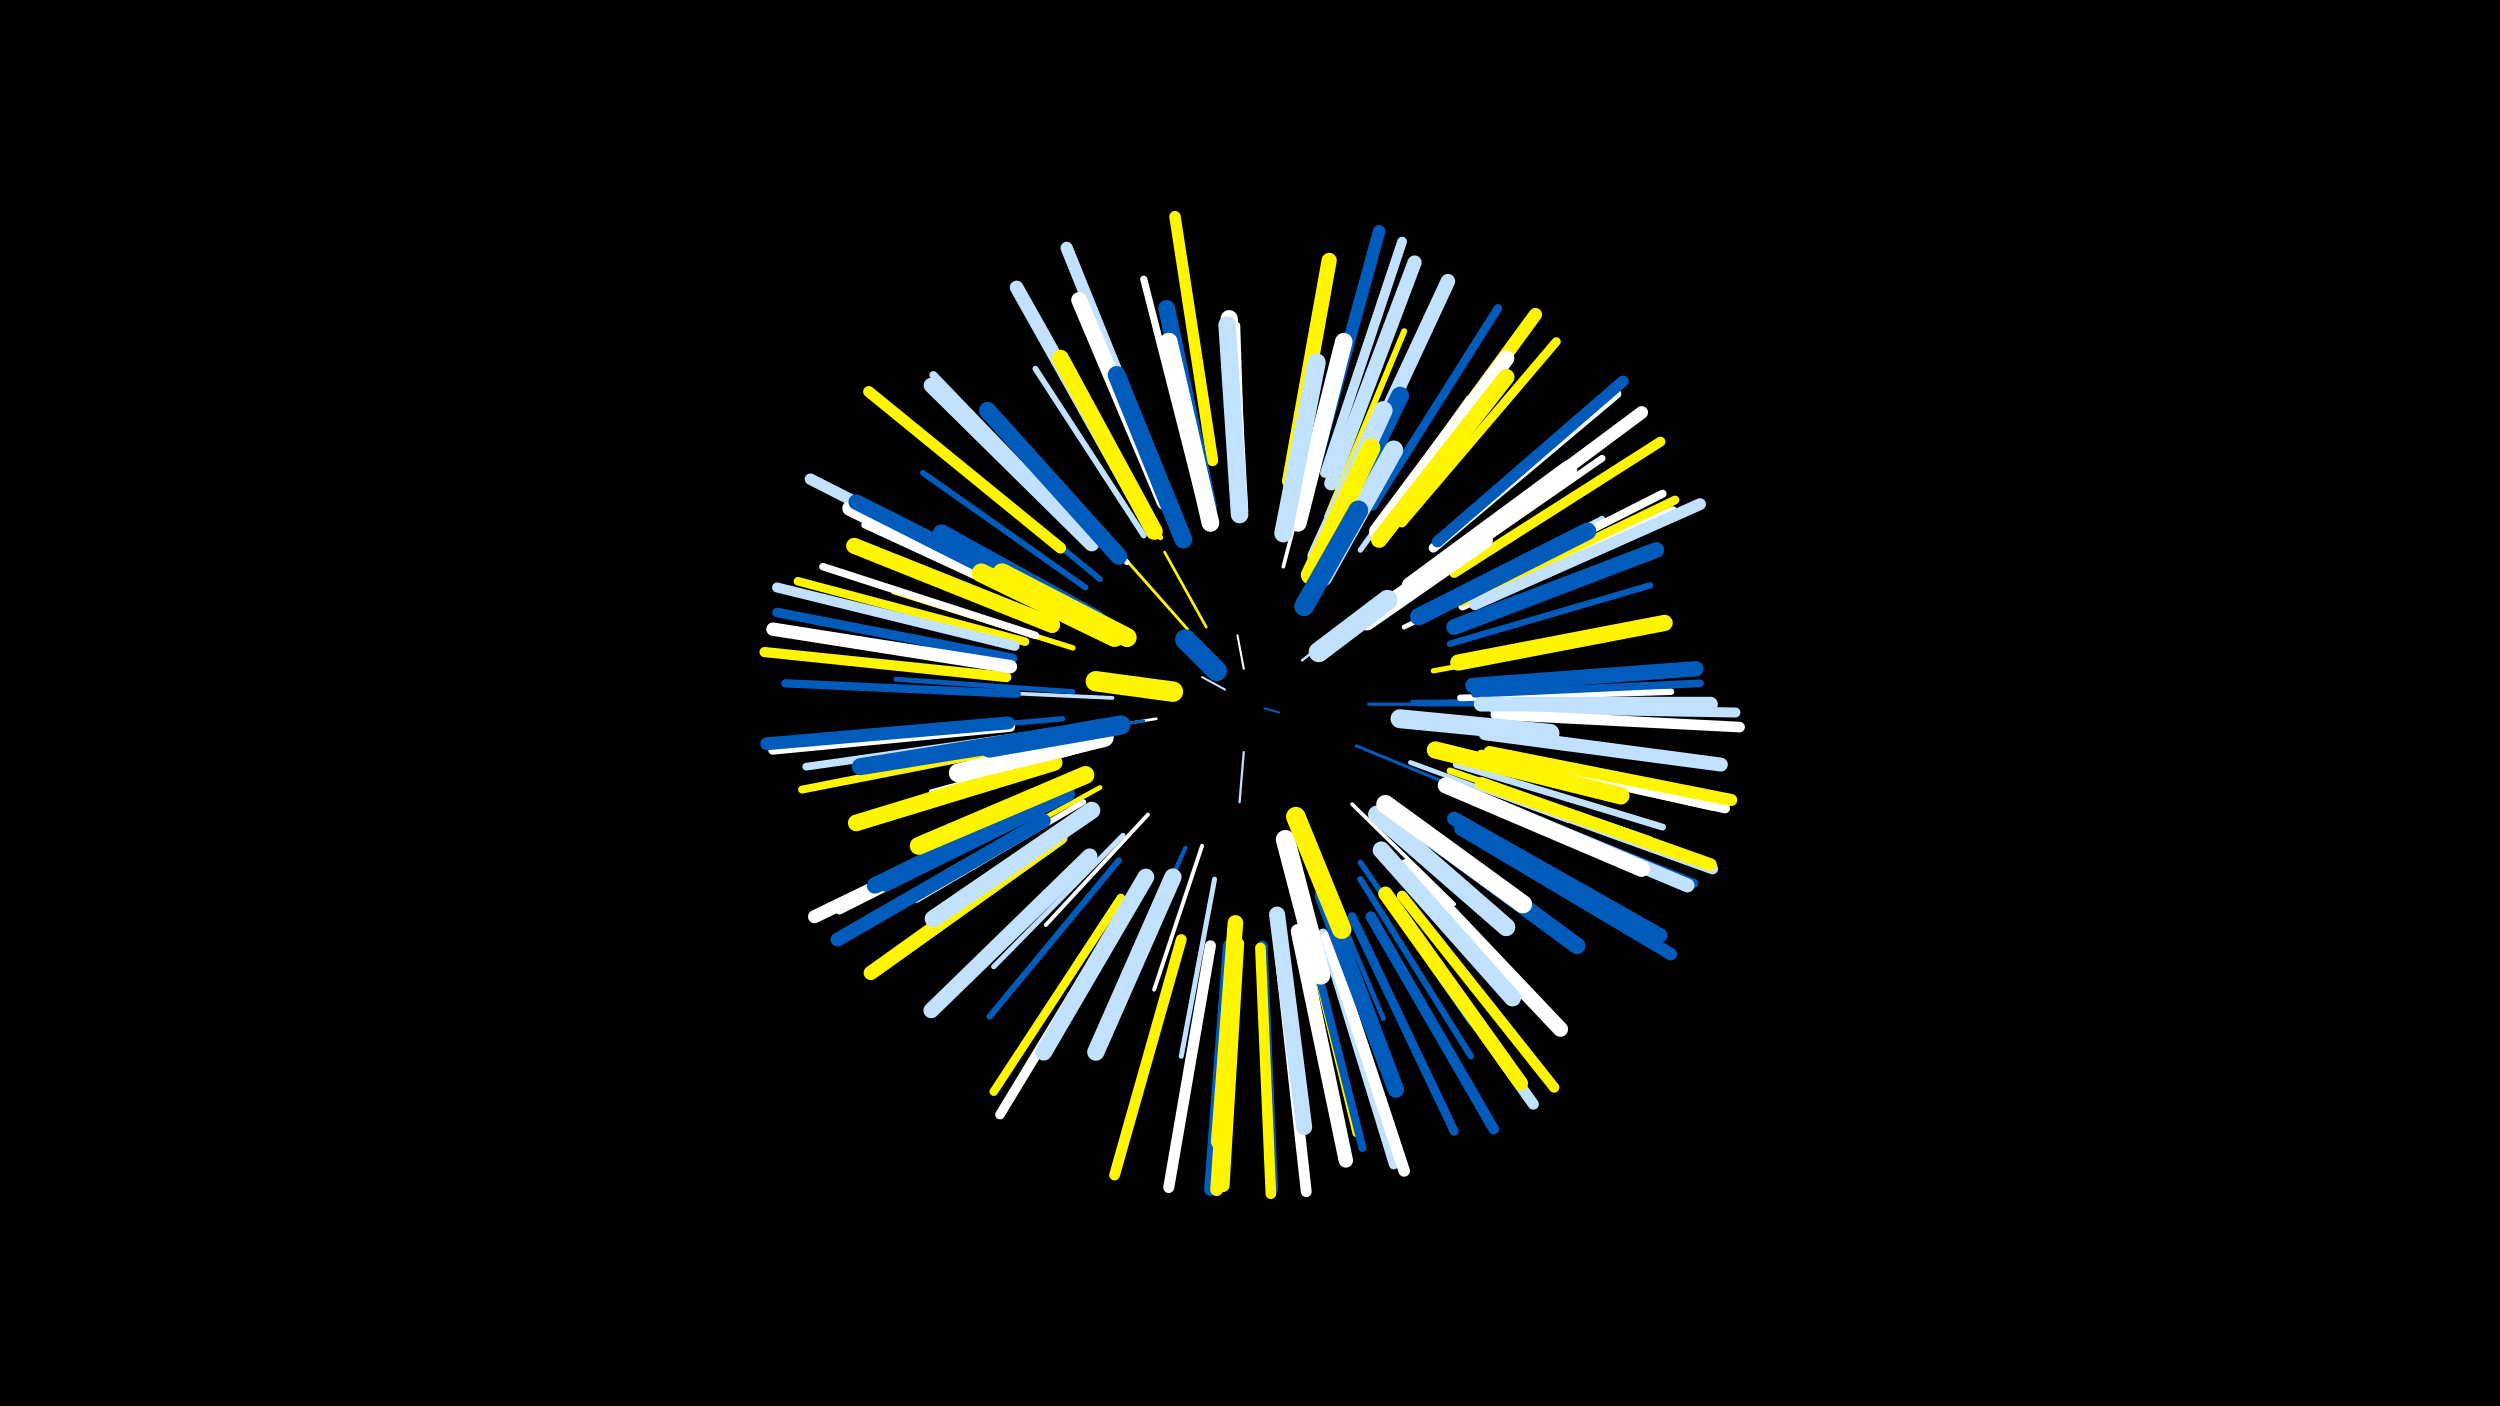 <svg width="1200" height="675" viewBox="-500 -500 1200 675" xmlns="http://www.w3.org/2000/svg"><path d="M-500-500h1200v675h-1200z" fill="#000"/><style>.sparkles path{stroke-linecap:round}</style><g class="sparkles"><path d="M107-160l7 2" stroke-width="1.0" stroke="#005bbb0"/><path d="M88-169l-11-6" stroke-width="1.0" stroke="#c2e1ff0"/><path d="M97-179l-3-16" stroke-width="1.0" stroke="#fff1"/><path d="M97-139l-2 24" stroke-width="1.1" stroke="#c2e1ff2"/><path d="M125-183l26-21" stroke-width="1.2" stroke="#c2e1ff5"/><path d="M79-199l-20-36" stroke-width="1.3" stroke="#fff5008"/><path d="M55-155l-44 7" stroke-width="1.3" stroke="#fff9"/><path d="M70-198l-31-35" stroke-width="1.4" stroke="#fff500A"/><path d="M49-154l-51 8" stroke-width="1.5" stroke="#005bbbC"/><path d="M151-142l51 21" stroke-width="1.5" stroke="#005bbbE"/><path d="M157-162l58 0" stroke-width="1.6" stroke="#005bbb10"/><path d="M34-165l-66-3" stroke-width="1.8" stroke="#c2e1ff15"/><path d="M116-228l17-65" stroke-width="1.8" stroke="#fff16"/><path d="M149-114l49 48" stroke-width="1.8" stroke="#fff17"/><path d="M51-109l-49 53" stroke-width="1.9" stroke="#fff1A"/><path d="M77-94l-23 69" stroke-width="1.9" stroke="#fff1A"/><path d="M69-93l-32 70" stroke-width="2.1" stroke="#005bbb1E"/><path d="M178-163l78-1" stroke-width="2.1" stroke="#005bbb1F"/><path d="M23-141l-76 21" stroke-width="2.2" stroke="#fff21"/><path d="M181-162l81 0" stroke-width="2.2" stroke="#005bbb22"/><path d="M177-134l76 28" stroke-width="2.3" stroke="#c2e1ff23"/><path d="M174-199l73-36" stroke-width="2.3" stroke="#fff23"/><path d="M132-87l32 76" stroke-width="2.3" stroke="#005bbb23"/><path d="M28-122l-73 40" stroke-width="2.3" stroke="#fff50024"/><path d="M17-148l-83 15" stroke-width="2.3" stroke="#fff25"/><path d="M22-129l-77 34" stroke-width="2.4" stroke="#005bbb26"/><path d="M15-168l-85-6" stroke-width="2.4" stroke="#005bbb27"/><path d="M83-78l-16 85" stroke-width="2.4" stroke="#c2e1ff28"/><path d="M39-99l-62 63" stroke-width="2.5" stroke="#c2e1ff2A"/><path d="M188-178l87-16" stroke-width="2.5" stroke="#fff5002B"/><path d="M15-189l-86-27" stroke-width="2.6" stroke="#fff5002C"/><path d="M41-230l-60-68" stroke-width="2.6" stroke="#fff2C"/><path d="M153-236l52-73" stroke-width="2.6" stroke="#c2e1ff2D"/><path d="M57-242l-43-79" stroke-width="2.6" stroke="#fff5002D"/><path d="M10-155l-90 8" stroke-width="2.6" stroke="#005bbb2D"/><path d="M97-253l-3-91" stroke-width="2.6" stroke="#fff2D"/><path d="M20-115l-80 47" stroke-width="2.7" stroke="#fff30"/><path d="M153-86l53 77" stroke-width="2.7" stroke="#005bbb30"/><path d="M28-222l-73-60" stroke-width="2.8" stroke="#005bbb32"/><path d="M49-243l-52-80" stroke-width="2.8" stroke="#c2e1ff34"/><path d="M185-207l84-44" stroke-width="2.8" stroke="#c2e1ff34"/><path d="M21-218l-78-55" stroke-width="2.9" stroke="#005bbb35"/><path d="M137-252l37-89" stroke-width="2.9" stroke="#fff50036"/><path d="M37-87l-62 75" stroke-width="3.0" stroke="#005bbb38"/><path d="M196-191l96-28" stroke-width="3.1" stroke="#005bbb3B"/><path d="M153-78l53 85" stroke-width="3.1" stroke="#005bbb3B"/><path d="M201-165l101-3" stroke-width="3.2" stroke="#fff3D"/><path d="M196-130l96 33" stroke-width="3.2" stroke="#fff5003E"/><path d="M8-205l-93-43" stroke-width="3.2" stroke="#fff3F"/><path d="M184-221l85-59" stroke-width="3.3" stroke="#fff40"/><path d="M199-133l99 30" stroke-width="3.3" stroke="#c2e1ff41"/><path d="M75-264l-26-102" stroke-width="3.4" stroke="#fff44"/><path d="M126-59l25 103" stroke-width="3.6" stroke="#fff50048"/><path d="M-3-195l-102-33" stroke-width="3.6" stroke="#fff4A"/><path d="M-7-147l-106 15" stroke-width="3.7" stroke="#c2e1ff4B"/><path d="M208-167l108-5" stroke-width="3.7" stroke="#005bbb4B"/><path d="M-8-142l-107 21" stroke-width="3.8" stroke="#fff5004F"/><path d="M24-241l-76-79" stroke-width="3.8" stroke="#c2e1ff50"/><path d="M127-56l27 107" stroke-width="3.9" stroke="#005bbb51"/><path d="M2-113l-99 50" stroke-width="3.9" stroke="#fff51"/><path d="M199-213l99-50" stroke-width="3.9" stroke="#fff53"/><path d="M94-51l-6 111" stroke-width="4.0" stroke="#fff50055"/><path d="M-12-167l-111-5" stroke-width="4.0" stroke="#005bbb56"/><path d="M202-209l101-46" stroke-width="4.0" stroke="#fff56"/><path d="M38-69l-61 93" stroke-width="4.1" stroke="#fff50056"/><path d="M159-257l60-95" stroke-width="4.1" stroke="#005bbb56"/><path d="M-8-192l-109-29" stroke-width="4.1" stroke="#fff50058"/><path d="M202-211l102-49" stroke-width="4.2" stroke="#fff5005A"/><path d="M149-60l49 103" stroke-width="4.3" stroke="#005bbb5C"/><path d="M211-138l111 25" stroke-width="4.3" stroke="#fff5005C"/><path d="M173-249l74-87" stroke-width="4.3" stroke="#fff5005C"/><path d="M206-119l107 43" stroke-width="4.4" stroke="#005bbb61"/><path d="M188-237l88-74" stroke-width="4.5" stroke="#fff63"/><path d="M-15-151l-114 11" stroke-width="4.5" stroke="#fff63"/><path d="M40-64l-60 99" stroke-width="4.6" stroke="#fff64"/><path d="M-14-184l-113-22" stroke-width="4.6" stroke="#005bbb65"/><path d="M135-52l34 111" stroke-width="4.6" stroke="#c2e1ff66"/><path d="M136-273l37-111" stroke-width="4.7" stroke="#c2e1ff69"/><path d="M217-160l116 2" stroke-width="4.8" stroke="#c2e1ff6B"/><path d="M198-225l99-63" stroke-width="4.8" stroke="#fff5006C"/><path d="M-13-190l-114-28" stroke-width="4.8" stroke="#c2e1ff6C"/><path d="M214-137l114 25" stroke-width="4.8" stroke="#fff6C"/><path d="M106-46l5 117" stroke-width="4.9" stroke="#005bbb6D"/><path d="M-17-175l-116-12" stroke-width="4.9" stroke="#fff5006F"/><path d="M173-70l73 92" stroke-width="5.0" stroke="#fff50072"/><path d="M158-60l59 102" stroke-width="5.1" stroke="#005bbb73"/><path d="M105-45l5 118" stroke-width="5.1" stroke="#fff50074"/><path d="M218-157l117 6" stroke-width="5.1" stroke="#fff75"/><path d="M67-49l-32 113" stroke-width="5.2" stroke="#fff50077"/><path d="M114-45l13 117" stroke-width="5.2" stroke="#fff78"/><path d="M168-66l68 96" stroke-width="5.3" stroke="#c2e1ff79"/><path d="M81-46l-20 116" stroke-width="5.3" stroke="#fff79"/><path d="M211-123l111 40" stroke-width="5.4" stroke="#c2e1ff7C"/><path d="M9-237l-92-75" stroke-width="5.4" stroke="#fff5007D"/><path d="M-5-216l-106-54" stroke-width="5.5" stroke="#c2e1ff7E"/><path d="M82-279l-18-117" stroke-width="5.5" stroke="#fff5007E"/><path d="M190-240l89-77" stroke-width="5.5" stroke="#005bbb7F"/><path d="M137-50l37 112" stroke-width="5.6" stroke="#fff82"/><path d="M208-210l108-48" stroke-width="5.7" stroke="#c2e1ff83"/><path d="M215-139l116 23" stroke-width="5.8" stroke="#fff50088"/><path d="M56-272l-44-109" stroke-width="5.9" stroke="#c2e1ff8A"/><path d="M131-276l31-113" stroke-width="6.0" stroke="#005bbb8C"/><path d="M201-102l101 60" stroke-width="6.0" stroke="#005bbb8C"/><path d="M211-124l110 39" stroke-width="6.1" stroke="#fff5008F"/><path d="M194-232l94-70" stroke-width="6.1" stroke="#fff8F"/><path d="M90-46l-9 117" stroke-width="6.1" stroke="#005bbb90"/><path d="M92-46l-8 117" stroke-width="6.2" stroke="#fff50092"/><path d="M-16-153l-116 10" stroke-width="6.2" stroke="#005bbb94"/><path d="M-4-111l-105 51" stroke-width="6.3" stroke="#fff95"/><path d="M-15-180l-114-18" stroke-width="6.4" stroke="#fff98"/><path d="M94-47l-7 116" stroke-width="6.4" stroke="#fff50099"/><path d="M169-256l68-93" stroke-width="6.4" stroke="#fff50099"/><path d="M44-262l-56-100" stroke-width="6.6" stroke="#c2e1ff9F"/><path d="M1-106l-99 57" stroke-width="6.7" stroke="#005bbbA0"/><path d="M213-148l113 15" stroke-width="6.7" stroke="#c2e1ffA0"/><path d="M205-119l105 44" stroke-width="6.7" stroke="#c2e1ffA1"/><path d="M198-107l99 56" stroke-width="6.8" stroke="#005bbbA4"/><path d="M139-268l40-106" stroke-width="6.8" stroke="#c2e1ffA5"/><path d="M165-71l65 91" stroke-width="6.9" stroke="#fff500A7"/><path d="M123-53l23 110" stroke-width="6.9" stroke="#fffA7"/><path d="M9-98l-91 65" stroke-width="6.9" stroke="#fff500A8"/><path d="M148-264l47-101" stroke-width="7.0" stroke="#c2e1ffA9"/><path d="M211-162l110 0" stroke-width="7.1" stroke="#c2e1ffAC"/><path d="M175-84l74 78" stroke-width="7.3" stroke="#fffB2"/><path d="M119-269l19-106" stroke-width="7.3" stroke="#fff500B3"/><path d="M24-239l-77-76" stroke-width="7.3" stroke="#c2e1ffB3"/><path d="M207-171l107-8" stroke-width="7.4" stroke="#005bbbB4"/><path d="M4-209l-96-47" stroke-width="7.4" stroke="#fffB6"/><path d="M23-89l-76 74" stroke-width="7.5" stroke="#c2e1ffB6"/><path d="M6-211l-95-48" stroke-width="7.5" stroke="#005bbbB7"/><path d="M93-57l-8 105" stroke-width="7.5" stroke="#fff500B8"/><path d="M59-259l-41-97" stroke-width="7.6" stroke="#fffB9"/><path d="M198-199l97-37" stroke-width="7.6" stroke="#005bbbBB"/><path d="M161-245l62-83" stroke-width="7.7" stroke="#fffBE"/><path d="M5-200l-95-38" stroke-width="7.7" stroke="#fff500BF"/><path d="M113-61l13 102" stroke-width="7.7" stroke="#c2e1ffBF"/><path d="M194-123l94 40" stroke-width="7.8" stroke="#fffBF"/><path d="M200-182l99-19" stroke-width="7.8" stroke="#fff500C0"/><path d="M10-119l-90 44" stroke-width="7.9" stroke="#005bbbC3"/><path d="M162-241l61-78" stroke-width="7.9" stroke="#fff500C4"/><path d="M135-70l35 93" stroke-width="7.9" stroke="#005bbbC4"/><path d="M6-134l-95 29" stroke-width="8.0" stroke="#fff500C5"/><path d="M12-119l-87 43" stroke-width="8.0" stroke="#005bbbC7"/><path d="M178-104l79 58" stroke-width="8.0" stroke="#005bbbC7"/><path d="M50-79l-49 84" stroke-width="8.1" stroke="#c2e1ffC7"/><path d="M80-257l-20-95" stroke-width="8.1" stroke="#005bbbC8"/><path d="M177-219l76-56" stroke-width="8.2" stroke="#fffCB"/><path d="M6-147l-93 15" stroke-width="8.2" stroke="#005bbbCB"/><path d="M163-92l63 71" stroke-width="8.2" stroke="#c2e1ffCB"/><path d="M37-233l-63-70" stroke-width="8.2" stroke="#005bbbCC"/><path d="M54-245l-45-83" stroke-width="8.2" stroke="#fff500CC"/><path d="M95-255l-5-92" stroke-width="8.3" stroke="#fffCE"/><path d="M189-140l89 22" stroke-width="8.3" stroke="#fff500CF"/><path d="M24-111l-76 52" stroke-width="8.3" stroke="#c2e1ffCF"/><path d="M63-79l-37 84" stroke-width="8.3" stroke="#c2e1ffD0"/><path d="M95-253l-6-91" stroke-width="8.4" stroke="#c2e1ffD0"/><path d="M181-204l81-41" stroke-width="8.4" stroke="#005bbbD1"/><path d="M123-249l22-87" stroke-width="8.4" stroke="#fffD2"/><path d="M81-249l-20-87" stroke-width="8.5" stroke="#fffD3"/><path d="M21-128l-80 34" stroke-width="8.6" stroke="#fff500D6"/><path d="M68-241l-32-79" stroke-width="8.6" stroke="#005bbbD8"/><path d="M26-203l-74-41" stroke-width="8.6" stroke="#005bbbD8"/><path d="M116-244l16-82" stroke-width="8.7" stroke="#c2e1ffDA"/><path d="M136-236l36-74" stroke-width="8.7" stroke="#005bbbDB"/><path d="M161-109l62 54" stroke-width="8.7" stroke="#c2e1ffDB"/><path d="M165-114l66 48" stroke-width="8.8" stroke="#fffDC"/><path d="M132-233l32-70" stroke-width="8.9" stroke="#c2e1ffE0"/><path d="M172-155l72 7" stroke-width="9.1" stroke="#c2e1ffE4"/><path d="M35-194l-64-31" stroke-width="9.1" stroke="#fff500E4"/><path d="M30-146l-70 17" stroke-width="9.1" stroke="#fffE4"/><path d="M135-223l34-61" stroke-width="9.1" stroke="#c2e1ffE6"/><path d="M156-202l56-39" stroke-width="9.2" stroke="#fffE7"/><path d="M129-224l29-61" stroke-width="9.2" stroke="#fff500E7"/><path d="M117-97l17 65" stroke-width="9.2" stroke="#fffE8"/><path d="M41-194l-60-31" stroke-width="9.2" stroke="#fff500E8"/><path d="M38-152l-63 11" stroke-width="9.3" stroke="#005bbbEB"/><path d="M122-108l22 54" stroke-width="9.4" stroke="#fff500EE"/><path d="M126-209l26-46" stroke-width="9.5" stroke="#005bbbF1"/><path d="M133-187l33-25" stroke-width="9.7" stroke="#c2e1ffF6"/><path d="M63-168l-37-5" stroke-width="9.8" stroke="#fff500F8"/><path d="M84-178l-15-15" stroke-width="9.9" stroke="#005bbbFC"/></g></svg>